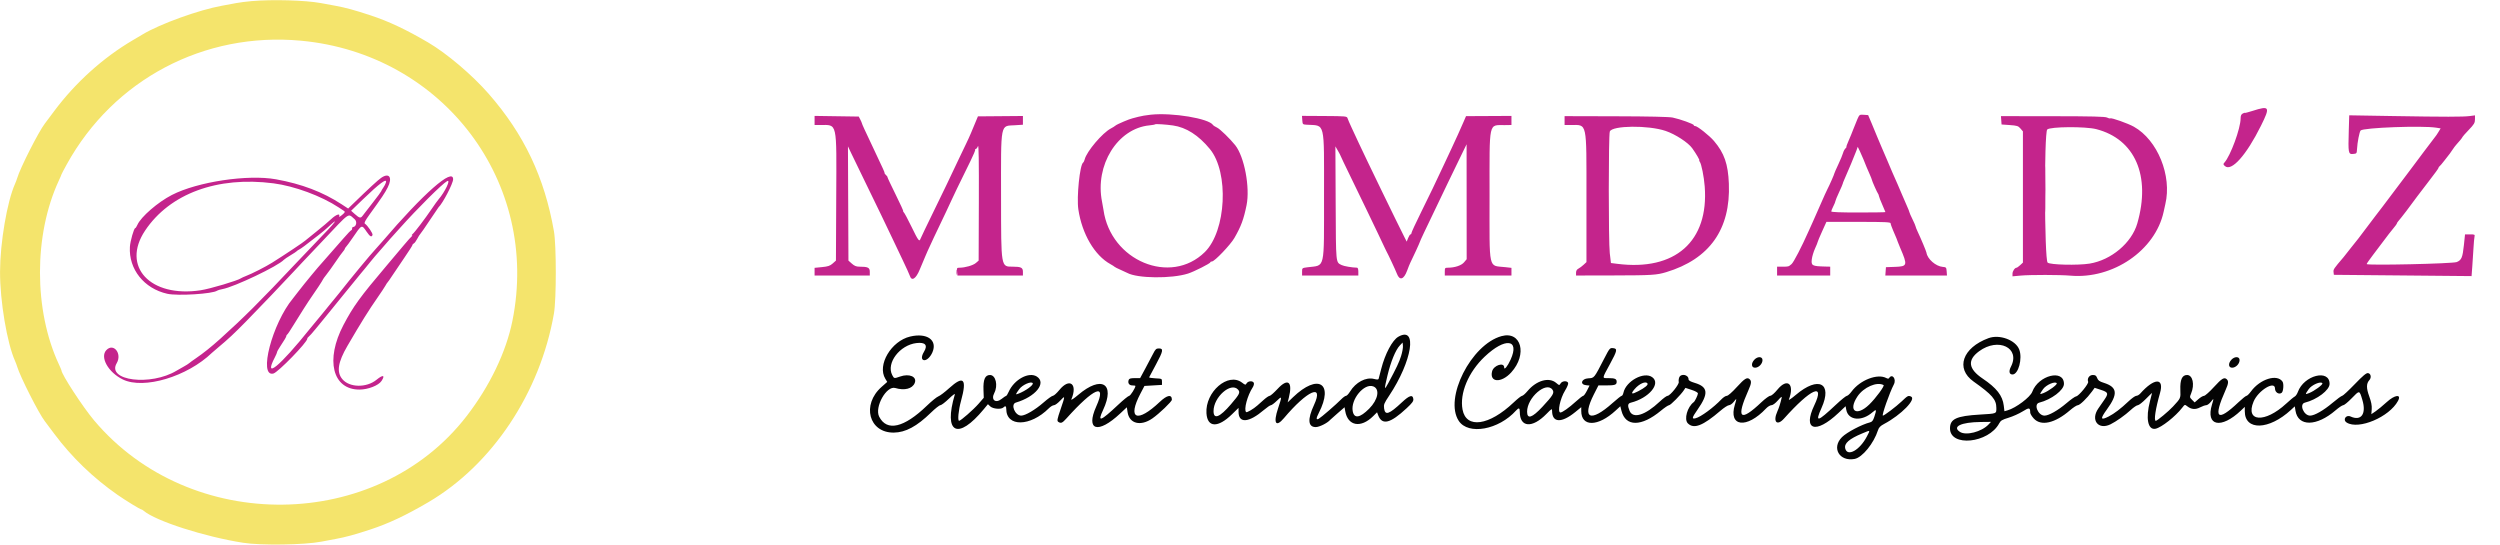 <svg id="svg" version="1.1" xmlns="http://www.w3.org/2000/svg" xmlns:xlink="http://www.w3.org/1999/xlink" width="400" height="87.278" viewBox="0, 0, 400,87.278"><g id="svgg"><path id="path0" d="M360.375 17.752 C 359.710 17.964,359.167 18.104,359.167 18.063 C 359.167 18.022,359.017 18.069,358.833 18.167 C 358.593 18.295,358.499 18.518,358.497 18.964 C 358.490 20.555,356.879 24.936,355.907 26.011 C 355.693 26.247,355.701 26.313,355.980 26.566 C 357.024 27.510,359.407 24.849,361.760 20.109 C 363.271 17.065,363.154 16.865,360.375 17.752 M184.133 18.350 C 183.427 18.423,182.527 18.574,182.133 18.686 C 181.739 18.798,181.318 18.908,181.197 18.932 C 180.745 19.018,178.741 19.870,178.500 20.078 C 178.362 20.196,178.025 20.409,177.750 20.550 C 176.401 21.243,173.863 24.235,173.551 25.500 C 173.495 25.729,173.382 25.961,173.300 26.015 C 172.772 26.362,172.243 31.541,172.535 33.500 C 173.122 37.431,175.136 40.869,177.667 42.262 C 177.987 42.439,178.287 42.630,178.333 42.687 C 178.379 42.744,178.792 42.953,179.250 43.151 C 179.708 43.349,180.206 43.579,180.355 43.662 C 181.970 44.552,187.441 44.614,190.083 43.771 C 191.059 43.460,193.666 42.141,193.666 41.958 C 193.667 41.890,193.780 41.833,193.919 41.833 C 194.329 41.833,196.872 39.168,197.498 38.083 C 198.568 36.229,198.989 35.094,199.449 32.833 C 200.027 29.988,199.097 25.069,197.635 23.233 C 196.818 22.208,195.209 20.645,194.740 20.423 C 194.433 20.277,194.139 20.090,194.087 20.006 C 193.441 18.961,187.604 17.989,184.133 18.350 M297.196 19.032 C 297.020 19.427,296.723 20.162,296.535 20.667 C 296.348 21.171,296.001 22.015,295.766 22.542 C 295.530 23.069,295.379 23.500,295.431 23.500 C 295.482 23.500,295.406 23.618,295.262 23.762 C 295.118 23.906,294.951 24.224,294.890 24.470 C 294.830 24.716,294.492 25.531,294.140 26.281 C 293.788 27.032,293.500 27.686,293.500 27.735 C 293.500 27.861,292.712 29.655,292.395 30.250 C 292.249 30.525,291.756 31.613,291.300 32.667 C 290.843 33.721,290.281 34.996,290.050 35.500 C 289.819 36.004,289.514 36.679,289.372 37.000 C 288.275 39.476,286.981 41.973,286.649 42.254 C 286.154 42.673,286.177 42.667,285.167 42.667 L 284.333 42.667 284.333 43.375 L 284.333 44.083 288.583 44.083 L 292.833 44.083 292.833 43.375 L 292.833 42.667 292.000 42.646 C 289.938 42.594,289.767 42.501,289.887 41.491 C 289.939 41.047,290.174 40.266,290.408 39.754 C 290.642 39.242,290.833 38.769,290.832 38.703 C 290.832 38.637,291.145 37.890,291.529 37.042 L 292.227 35.500 297.363 35.500 C 301.618 35.500,302.500 35.539,302.500 35.730 C 302.500 35.856,302.676 36.363,302.890 36.855 C 303.378 37.974,303.614 38.548,303.649 38.706 C 303.664 38.774,303.830 39.186,304.018 39.623 C 305.248 42.488,305.209 42.628,303.167 42.700 L 301.750 42.750 301.701 43.417 L 301.652 44.083 306.583 44.083 L 311.515 44.083 311.466 43.417 C 311.419 42.786,311.385 42.747,310.833 42.702 C 309.728 42.612,308.383 41.438,308.236 40.436 C 308.202 40.208,307.347 38.164,306.825 37.065 C 306.646 36.688,306.498 36.313,306.496 36.232 C 306.494 36.150,306.271 35.633,306.000 35.083 C 305.729 34.533,305.506 34.022,305.504 33.948 C 305.502 33.874,305.323 33.424,305.107 32.948 C 304.890 32.472,304.543 31.671,304.336 31.167 C 304.128 30.662,303.808 29.912,303.624 29.500 C 302.869 27.805,302.669 27.343,302.000 25.750 C 301.615 24.833,301.164 23.783,300.998 23.417 C 300.832 23.050,300.547 22.375,300.365 21.917 C 300.183 21.458,299.779 20.483,299.469 19.750 L 298.904 18.417 298.211 18.366 C 297.537 18.317,297.507 18.336,297.196 19.032 M130.333 19.273 L 130.333 20.000 131.208 20.001 C 134.016 20.004,133.853 19.275,133.797 31.515 L 133.750 41.694 133.232 42.157 C 132.811 42.533,132.494 42.641,131.524 42.736 L 130.333 42.854 130.333 43.468 L 130.333 44.083 134.750 44.083 L 139.167 44.083 139.167 43.479 C 139.167 42.812,138.865 42.667,137.482 42.667 C 137.007 42.667,136.696 42.540,136.294 42.180 L 135.750 41.694 135.711 32.555 L 135.673 23.417 136.228 24.583 C 136.534 25.225,137.479 27.175,138.328 28.917 C 140.299 32.957,141.954 36.387,142.752 38.083 C 143.097 38.817,143.846 40.392,144.417 41.583 C 144.987 42.775,145.507 43.919,145.572 44.125 C 145.862 45.053,146.553 44.618,147.160 43.125 C 147.468 42.369,147.871 41.412,148.055 41.000 C 148.239 40.587,148.401 40.212,148.415 40.167 C 148.465 40.007,150.011 36.726,151.362 33.917 C 151.846 32.908,152.248 32.046,152.255 32.000 C 152.266 31.918,153.550 29.269,155.257 25.803 C 155.740 24.824,156.092 23.981,156.040 23.928 C 155.987 23.876,156.026 23.833,156.125 23.833 C 156.224 23.833,156.382 23.627,156.476 23.375 C 156.594 23.055,156.637 25.760,156.615 32.306 L 156.583 41.696 156.134 42.082 C 155.690 42.464,154.410 42.833,153.529 42.833 C 153.104 42.833,153.078 42.874,153.134 43.458 L 153.194 44.083 158.430 44.083 L 163.667 44.083 163.667 43.479 C 163.667 42.821,163.361 42.667,162.054 42.667 C 160.138 42.667,160.178 42.903,160.169 31.674 C 160.159 19.373,160.001 20.191,162.427 20.036 L 163.667 19.956 163.667 19.257 L 163.667 18.558 160.067 18.589 L 156.468 18.619 156.059 19.601 C 155.834 20.141,155.509 20.921,155.337 21.333 C 155.166 21.746,154.805 22.533,154.536 23.083 C 154.268 23.633,153.783 24.646,153.458 25.333 C 151.739 28.979,151.126 30.255,149.336 33.917 C 148.260 36.117,147.334 38.048,147.279 38.208 C 147.094 38.740,146.925 38.515,145.845 36.290 C 145.256 35.076,144.694 34.028,144.595 33.961 C 144.497 33.894,144.468 33.837,144.532 33.836 C 144.595 33.834,144.051 32.633,143.323 31.167 C 142.595 29.700,142.000 28.435,142.000 28.354 C 142.000 28.273,141.890 28.116,141.755 28.004 C 141.621 27.893,141.522 27.752,141.535 27.692 C 141.559 27.586,141.360 27.147,139.791 23.833 C 138.285 20.653,137.945 19.913,137.908 19.733 C 137.887 19.632,137.764 19.347,137.634 19.100 L 137.399 18.650 133.866 18.598 L 130.333 18.545 130.333 19.273 M208.366 19.228 C 208.416 19.904,208.429 19.917,209.083 19.956 C 212.073 20.134,211.847 19.205,211.843 31.274 C 211.839 43.413,212.072 42.394,209.208 42.763 C 208.335 42.876,208.333 42.877,208.333 43.480 L 208.333 44.083 212.833 44.083 L 217.333 44.083 217.333 43.458 C 217.333 43.072,217.254 42.832,217.125 42.829 C 216.324 42.814,215.013 42.590,214.655 42.407 C 213.713 41.927,213.754 42.354,213.706 32.516 L 213.663 23.417 214.081 24.142 C 214.312 24.541,214.500 24.902,214.500 24.943 C 214.500 24.985,215.222 26.496,216.104 28.301 C 216.986 30.106,218.120 32.446,218.622 33.500 C 219.125 34.554,219.937 36.245,220.426 37.258 C 220.916 38.271,221.395 39.283,221.491 39.508 C 221.587 39.733,221.730 40.029,221.809 40.167 C 222.081 40.642,223.301 43.252,223.505 43.794 C 223.938 44.946,224.612 44.741,225.142 43.295 C 225.335 42.770,225.562 42.208,225.646 42.045 C 225.960 41.441,227.167 38.812,227.167 38.731 C 227.167 38.685,227.477 37.995,227.855 37.198 C 229.757 33.200,230.323 32.017,231.662 29.250 C 232.461 27.600,233.461 25.537,233.884 24.667 L 234.655 23.083 234.661 32.279 L 234.667 41.474 234.246 41.974 C 233.820 42.481,232.759 42.833,231.658 42.833 C 231.201 42.833,231.167 42.877,231.167 43.458 L 231.167 44.083 236.500 44.083 L 241.833 44.083 241.833 43.470 L 241.833 42.857 240.875 42.748 C 238.071 42.426,238.328 43.582,238.328 31.280 C 238.328 19.134,238.126 20.059,240.792 20.017 L 241.833 20.000 241.833 19.273 L 241.833 18.546 238.199 18.565 L 234.565 18.583 234.169 19.500 C 233.645 20.716,232.927 22.301,232.207 23.833 C 231.884 24.521,231.327 25.711,230.969 26.478 C 229.577 29.461,228.902 30.863,227.396 33.909 C 226.536 35.647,225.833 37.165,225.833 37.284 C 225.833 37.403,225.766 37.500,225.684 37.500 C 225.603 37.500,225.432 37.761,225.304 38.080 L 225.073 38.660 224.713 37.955 C 223.689 35.950,218.513 25.282,217.416 22.917 C 217.076 22.183,216.553 21.058,216.254 20.417 C 215.954 19.775,215.663 19.100,215.606 18.917 C 215.507 18.598,215.348 18.582,211.910 18.562 L 208.316 18.540 208.366 19.228 M250.333 19.292 L 250.333 20.000 251.339 20.000 C 253.983 20.000,253.833 19.309,253.833 31.541 L 253.833 41.938 253.375 42.365 C 253.123 42.600,252.748 42.879,252.542 42.985 C 252.292 43.114,252.167 43.330,252.167 43.631 L 252.167 44.083 258.208 44.070 C 264.296 44.056,265.063 44.008,266.583 43.549 C 273.529 41.453,276.909 36.682,276.618 29.383 C 276.494 26.243,275.885 24.494,274.242 22.561 C 273.513 21.703,271.578 20.167,271.225 20.167 C 271.101 20.167,271.000 20.101,271.000 20.022 C 271.000 19.842,268.822 19.058,267.632 18.810 C 267.067 18.692,263.804 18.618,258.542 18.605 L 250.333 18.583 250.333 19.292 M320.201 19.250 L 320.250 19.917 321.564 20.010 C 322.733 20.093,322.923 20.154,323.273 20.561 L 323.667 21.019 323.667 31.517 L 323.667 42.016 323.226 42.425 C 322.983 42.649,322.726 42.833,322.654 42.833 C 322.375 42.833,322.000 43.378,322.000 43.785 L 322.000 44.213 323.292 44.095 C 324.846 43.954,329.624 43.959,331.259 44.103 C 338.059 44.703,344.844 40.061,346.180 33.895 C 346.297 33.357,346.419 32.804,346.452 32.667 C 347.539 28.125,345.216 22.405,341.417 20.273 C 340.479 19.746,337.838 18.811,337.638 18.935 C 337.566 18.979,337.337 18.922,337.128 18.809 C 336.842 18.653,334.724 18.600,328.451 18.593 L 320.152 18.583 320.201 19.250 M375.805 20.850 C 375.695 24.498,375.731 24.696,376.477 24.634 C 377.070 24.584,377.084 24.567,377.124 23.833 C 377.183 22.767,377.502 21.119,377.696 20.883 C 378.073 20.425,387.544 20.070,389.796 20.430 L 390.501 20.543 390.134 21.146 C 389.933 21.478,389.724 21.787,389.670 21.833 C 389.616 21.879,388.791 22.967,387.837 24.250 C 386.883 25.533,386.041 26.658,385.967 26.750 C 385.892 26.842,385.498 27.367,385.090 27.917 C 384.682 28.467,384.201 29.104,384.021 29.333 C 383.618 29.846,382.281 31.621,381.165 33.125 C 380.706 33.744,380.230 34.362,380.108 34.500 C 379.987 34.637,379.334 35.500,378.658 36.417 C 377.981 37.333,377.386 38.121,377.336 38.167 C 377.285 38.212,376.776 38.850,376.206 39.583 C 375.636 40.317,375.075 41.027,374.960 41.161 C 373.396 42.987,373.320 43.099,373.367 43.526 L 373.417 43.971 384.433 44.074 L 395.450 44.177 395.572 42.547 C 395.639 41.650,395.725 40.317,395.765 39.583 C 395.804 38.850,395.874 38.081,395.921 37.875 C 396.000 37.526,395.950 37.500,395.205 37.500 L 394.404 37.500 394.223 39.221 C 394.014 41.213,393.847 41.608,393.081 41.928 C 392.451 42.192,378.667 42.499,378.667 42.250 C 378.667 42.176,379.131 41.508,379.699 40.766 C 380.911 39.181,381.723 38.107,382.223 37.426 C 382.421 37.156,382.790 36.696,383.042 36.404 C 383.294 36.112,383.500 35.821,383.500 35.758 C 383.500 35.695,383.594 35.538,383.708 35.411 C 384.151 34.916,385.758 32.815,386.750 31.432 C 387.025 31.048,387.906 29.895,388.708 28.868 C 389.510 27.842,390.167 26.933,390.167 26.848 C 390.167 26.764,390.223 26.669,390.293 26.639 C 390.362 26.608,390.736 26.171,391.124 25.667 C 391.513 25.162,391.893 24.673,391.970 24.579 C 392.047 24.485,392.254 24.186,392.430 23.915 C 392.606 23.644,392.863 23.303,393.000 23.156 C 393.469 22.658,394.000 21.998,394.000 21.913 C 394.000 21.867,394.448 21.362,394.996 20.790 C 395.860 19.888,395.993 19.664,395.996 19.104 L 396.000 18.457 395.177 18.566 C 394.099 18.709,391.250 18.710,382.813 18.567 L 375.877 18.450 375.805 20.850 M187.667 20.072 C 189.791 20.375,191.761 21.631,193.583 23.845 C 196.664 27.589,196.203 36.948,192.773 40.329 C 187.299 45.723,177.696 41.728,176.558 33.583 C 176.520 33.308,176.416 32.723,176.327 32.283 C 175.152 26.435,178.809 20.542,183.913 20.058 C 184.370 20.015,184.782 19.938,184.830 19.888 C 184.907 19.806,186.552 19.913,187.667 20.072 M266.500 20.948 C 268.063 21.480,270.093 22.799,270.750 23.710 C 271.382 24.586,272.010 25.667,271.887 25.667 C 271.835 25.667,271.868 25.760,271.960 25.875 C 272.220 26.198,272.636 28.267,272.755 29.833 C 273.426 38.624,268.023 43.399,258.750 42.211 L 257.750 42.083 257.564 40.500 C 257.350 38.674,257.354 21.636,257.568 21.047 C 257.924 20.071,263.734 20.006,266.500 20.948 M335.391 20.660 C 341.602 22.248,344.165 28.132,341.966 35.750 C 341.068 38.862,337.804 41.610,334.333 42.177 C 332.469 42.481,327.986 42.375,327.620 42.017 C 327.101 41.510,327.042 21.236,327.557 20.720 C 328.020 20.258,333.649 20.215,335.391 20.660 M298.155 25.500 C 298.509 26.405,298.764 27.015,299.147 27.873 C 299.341 28.308,299.500 28.711,299.500 28.769 C 299.500 28.915,300.382 30.897,300.493 31.000 C 300.543 31.046,300.606 31.215,300.633 31.377 C 300.660 31.538,300.904 32.164,301.174 32.767 C 301.445 33.371,301.667 33.895,301.667 33.932 C 301.667 33.969,299.717 34.000,297.333 34.000 C 294.445 34.000,293.000 33.942,293.000 33.827 C 293.000 33.731,293.150 33.359,293.333 33.000 C 293.517 32.641,293.667 32.270,293.667 32.177 C 293.667 32.084,293.929 31.447,294.250 30.761 C 294.571 30.076,294.833 29.467,294.833 29.408 C 294.833 29.349,294.940 29.064,295.070 28.775 C 295.607 27.581,296.809 24.706,297.016 24.118 L 297.239 23.485 297.583 24.201 C 297.772 24.595,298.030 25.179,298.155 25.500 M60.995 28.450 C 60.468 28.813,59.028 30.141,56.451 32.642 L 55.704 33.367 54.643 32.674 C 51.640 30.714,48.268 29.431,44.167 28.690 C 39.651 27.874,31.612 29.082,27.500 31.195 C 25.258 32.346,22.553 34.690,21.985 35.973 C 21.857 36.263,21.701 36.500,21.640 36.500 C 21.430 36.500,20.838 38.578,20.784 39.500 C 20.575 43.069,23.048 46.170,26.767 47.004 C 28.424 47.375,34.058 47.021,34.750 46.502 C 34.842 46.433,35.217 46.323,35.583 46.257 C 37.484 45.915,44.504 42.568,45.417 41.568 C 45.508 41.467,45.996 41.139,46.500 40.837 C 47.004 40.536,47.454 40.238,47.500 40.174 C 47.546 40.111,47.696 40.007,47.833 39.943 C 47.971 39.880,48.354 39.623,48.686 39.372 C 50.655 37.883,51.820 36.958,52.344 36.470 C 54.593 34.374,53.626 35.642,50.747 38.565 C 50.195 39.125,48.657 40.737,47.330 42.148 C 41.711 48.119,38.916 50.907,35.250 54.200 C 33.796 55.506,32.527 56.521,31.334 57.333 C 30.862 57.654,30.383 58.002,30.270 58.106 C 30.156 58.210,29.767 58.455,29.406 58.652 C 29.045 58.848,28.525 59.144,28.250 59.310 C 24.116 61.804,17.017 60.916,18.671 58.113 C 19.578 56.576,18.156 54.797,17.006 56.031 C 15.958 57.157,17.332 59.589,19.653 60.717 C 23.008 62.348,29.951 60.270,33.917 56.448 C 34.030 56.339,34.482 55.950,34.923 55.583 C 36.522 54.252,37.454 53.380,39.417 51.381 C 41.489 49.270,45.518 45.054,46.890 43.561 C 47.323 43.090,47.993 42.373,48.380 41.967 C 48.767 41.562,50.133 40.119,51.417 38.761 C 56.181 33.720,55.603 34.122,56.730 35.063 C 57.195 35.451,57.011 36.305,56.458 36.328 C 56.390 36.331,56.333 36.446,56.333 36.583 C 56.333 36.721,56.277 36.833,56.208 36.833 C 56.139 36.833,55.558 37.440,54.916 38.182 C 54.275 38.924,53.563 39.736,53.333 39.987 C 53.104 40.238,52.504 40.921,52.000 41.506 C 51.496 42.091,50.971 42.688,50.833 42.833 C 50.696 42.979,50.223 43.544,49.783 44.090 C 49.343 44.637,48.855 45.233,48.700 45.417 C 48.545 45.600,48.101 46.163,47.713 46.667 C 47.326 47.171,46.947 47.658,46.871 47.750 C 43.551 51.743,41.301 60.380,43.740 59.767 C 44.486 59.580,49.167 54.771,49.167 54.192 C 49.167 54.095,49.262 53.957,49.378 53.883 C 49.495 53.810,49.985 53.262,50.468 52.667 C 50.950 52.071,51.511 51.387,51.714 51.148 C 51.917 50.908,52.284 50.458,52.529 50.148 C 52.775 49.837,53.925 48.421,55.086 47.000 C 56.247 45.579,57.433 44.125,57.723 43.769 C 58.013 43.413,58.325 43.038,58.417 42.935 C 58.508 42.833,58.881 42.375,59.244 41.916 C 59.608 41.458,59.949 41.046,60.001 41.000 C 60.054 40.954,60.551 40.385,61.106 39.735 C 61.660 39.085,62.257 38.399,62.432 38.212 C 62.607 38.024,63.275 37.283,63.917 36.565 C 66.762 33.379,70.769 29.391,71.540 28.979 C 72.181 28.636,71.205 30.705,70.155 31.917 C 69.996 32.100,69.511 32.775,69.077 33.417 C 68.015 34.986,66.331 37.203,66.010 37.453 C 65.867 37.565,65.825 37.660,65.917 37.664 C 66.013 37.668,66.006 37.723,65.899 37.794 C 65.797 37.862,65.211 38.517,64.597 39.250 C 63.222 40.890,63.167 40.956,61.858 42.500 C 57.621 47.501,56.527 49.007,54.953 52.000 C 52.023 57.573,53.196 62.333,57.498 62.333 C 58.886 62.333,60.570 61.677,61.046 60.950 C 61.666 60.004,61.284 59.912,60.252 60.757 C 58.645 62.074,55.923 62.030,54.777 60.668 C 53.821 59.533,54.063 57.959,55.595 55.333 C 57.811 51.534,58.999 49.628,60.417 47.598 C 60.967 46.810,61.529 45.959,61.667 45.708 C 61.804 45.456,61.963 45.212,62.020 45.167 C 62.076 45.121,62.391 44.671,62.719 44.167 C 63.047 43.663,63.919 42.371,64.658 41.296 C 65.396 40.221,66.000 39.273,66.000 39.189 C 66.000 39.105,66.094 38.998,66.208 38.953 C 66.323 38.907,66.567 38.580,66.750 38.227 C 66.933 37.873,67.162 37.508,67.258 37.417 C 67.355 37.325,68.029 36.350,68.756 35.250 C 69.482 34.150,70.118 33.212,70.167 33.167 C 70.834 32.550,72.500 29.348,72.500 28.684 C 72.500 26.769,67.749 30.948,61.151 38.667 C 60.798 39.079,60.332 39.604,60.115 39.833 C 59.316 40.676,56.223 44.416,54.250 46.923 C 53.975 47.273,53.675 47.640,53.583 47.738 C 53.492 47.837,53.056 48.367,52.616 48.917 C 52.176 49.467,51.689 50.067,51.533 50.250 C 50.690 51.246,50.191 51.848,49.667 52.504 C 44.757 58.644,42.061 60.849,43.992 57.144 C 44.180 56.784,44.333 56.419,44.333 56.333 C 44.333 56.247,44.548 55.855,44.811 55.463 C 45.509 54.420,45.841 53.851,45.822 53.729 C 45.812 53.669,45.874 53.575,45.958 53.519 C 46.042 53.463,46.467 52.826,46.903 52.104 C 47.746 50.708,49.497 47.971,49.902 47.417 C 50.412 46.719,51.667 44.804,51.667 44.723 C 51.667 44.677,51.917 44.327,52.223 43.945 C 52.529 43.563,53.185 42.650,53.681 41.917 C 54.177 41.183,54.715 40.438,54.875 40.260 C 55.035 40.083,55.167 39.882,55.167 39.814 C 55.167 39.746,55.265 39.591,55.385 39.470 C 55.505 39.349,55.945 38.749,56.364 38.137 C 57.921 35.857,57.846 35.891,58.673 37.092 C 59.206 37.867,59.448 37.997,59.603 37.592 C 59.692 37.361,58.810 36.062,58.376 35.784 C 58.227 35.688,58.435 35.284,59.126 34.328 C 61.112 31.582,61.576 30.891,62.029 30.000 C 62.843 28.402,62.284 27.564,60.995 28.450 M61.747 29.208 C 61.687 29.415,61.495 29.787,61.319 30.035 C 61.144 30.283,61.000 30.533,61.000 30.591 C 61.000 30.648,60.381 31.484,59.625 32.448 C 58.869 33.412,58.147 34.343,58.021 34.517 C 57.710 34.948,57.519 34.910,56.797 34.271 L 56.177 33.723 58.024 31.938 C 60.741 29.312,61.980 28.404,61.747 29.208 M43.750 29.332 C 47.121 29.768,51.401 31.349,54.196 33.191 C 54.524 33.407,54.905 33.658,55.044 33.750 C 55.254 33.889,55.203 33.994,54.729 34.393 C 54.386 34.682,54.204 34.764,54.266 34.601 C 54.466 34.079,53.760 34.328,53.000 35.047 C 52.587 35.437,51.500 36.355,50.583 37.086 C 49.667 37.818,48.879 38.454,48.833 38.500 C 48.594 38.739,45.644 40.707,43.549 42.024 C 42.511 42.676,40.284 43.810,39.333 44.169 C 39.012 44.290,38.675 44.444,38.583 44.511 C 38.060 44.892,33.612 46.217,32.083 46.446 C 24.032 47.653,19.374 42.639,23.213 36.896 C 27.171 30.974,34.781 28.171,43.750 29.332 " stroke="none" fill="#c4248c" fill-rule="evenodd"></path><path id="path1" d="M40.250 0.178 C 39.425 0.250,38.337 0.389,37.833 0.487 C 37.329 0.586,36.279 0.780,35.500 0.920 C 31.851 1.573,25.573 3.841,22.833 5.497 C 22.696 5.580,21.983 6.002,21.250 6.433 C 16.484 9.238,12.085 13.202,8.689 17.750 C 7.936 18.758,7.260 19.661,7.186 19.757 C 6.182 21.054,3.208 26.917,2.750 28.500 C 2.684 28.729,2.529 29.142,2.405 29.417 C 1.140 32.233,0.018 38.817,0.006 43.500 C -0.006 48.156,1.132 54.916,2.405 57.750 C 2.529 58.025,2.684 58.438,2.750 58.667 C 3.196 60.209,6.228 66.193,7.173 67.396 C 7.254 67.499,7.936 68.408,8.689 69.417 C 11.486 73.162,14.913 76.467,18.816 79.183 C 20.112 80.085,22.424 81.500,22.600 81.500 C 22.668 81.500,22.842 81.601,22.987 81.725 C 24.905 83.363,32.703 85.870,38.917 86.846 C 41.756 87.292,48.702 87.191,51.417 86.664 C 51.875 86.575,52.887 86.385,53.667 86.242 C 55.304 85.940,56.681 85.566,59.250 84.723 C 62.167 83.765,64.925 82.468,68.515 80.365 C 78.750 74.368,86.417 62.857,88.630 50.167 C 89.026 47.895,89.026 39.271,88.630 37.000 C 87.127 28.382,83.853 21.487,78.182 15.000 C 75.556 11.996,71.481 8.540,68.515 6.802 C 64.925 4.699,62.167 3.401,59.250 2.444 C 56.688 1.603,55.307 1.227,53.667 0.923 C 52.887 0.779,51.837 0.585,51.333 0.493 C 48.844 0.035,43.590 -0.114,40.250 0.178 M48.167 6.513 C 70.929 8.633,86.456 29.210,81.987 51.333 C 80.977 56.332,78.362 61.775,74.667 66.568 C 60.314 85.185,30.426 85.527,15.044 67.250 C 13.244 65.111,9.833 59.878,9.833 59.254 C 9.833 59.211,9.649 58.780,9.423 58.296 C 5.387 49.643,5.387 37.540,9.424 28.870 C 9.649 28.387,9.833 27.956,9.833 27.913 C 9.833 27.869,10.217 27.140,10.685 26.292 C 18.182 12.717,32.673 5.070,48.167 6.513 " stroke="none" fill="#f4e46c" fill-rule="evenodd"></path><path id="path2" d="M145.628 53.847 C 142.588 54.564,140.317 58.414,141.647 60.595 L 141.959 61.107 141.058 61.901 C 137.823 64.754,139.017 69.253,143.000 69.216 C 144.881 69.198,146.695 68.224,148.964 66.012 C 149.629 65.364,150.303 64.833,150.462 64.832 C 150.620 64.831,151.228 64.369,151.811 63.805 C 152.407 63.229,152.831 62.919,152.778 63.098 C 150.915 69.350,153.230 70.530,157.415 65.461 L 158.067 64.671 158.449 65.030 C 158.877 65.432,160.197 65.536,160.539 65.194 C 160.845 64.888,161.000 64.965,161.000 65.422 C 161.000 68.346,164.852 68.289,167.820 65.321 C 168.088 65.053,168.454 64.833,168.633 64.833 C 168.811 64.833,169.268 64.496,169.649 64.084 C 170.441 63.224,170.444 63.297,169.717 65.417 C 169.129 67.130,169.091 67.349,169.352 67.515 C 169.761 67.774,169.974 67.681,170.618 66.963 C 175.055 62.018,177.137 61.174,175.405 65.021 C 173.661 68.897,175.664 69.496,179.226 66.164 L 180.295 65.164 180.412 65.943 C 180.689 67.791,182.492 68.252,184.370 66.955 C 185.477 66.190,187.500 64.251,187.500 63.956 C 187.500 63.056,186.742 63.190,185.574 64.295 C 181.925 67.749,180.322 67.062,182.473 62.966 L 183.111 61.750 184.514 61.667 L 185.917 61.583 185.917 61.083 C 185.917 60.586,185.911 60.583,184.864 60.533 C 184.285 60.506,183.835 60.430,183.864 60.364 C 183.893 60.299,184.391 59.365,184.970 58.288 C 186.120 56.152,186.191 55.750,185.420 55.750 C 184.998 55.750,184.869 55.867,184.506 56.583 C 184.273 57.042,183.709 58.110,183.252 58.958 L 182.421 60.500 181.562 60.500 C 180.919 60.500,180.676 60.569,180.597 60.773 C 180.404 61.278,180.656 61.667,181.178 61.667 C 181.447 61.667,181.667 61.705,181.667 61.752 C 181.667 62.065,180.870 63.326,180.667 63.335 C 180.529 63.341,179.742 63.980,178.917 64.755 C 176.045 67.452,175.545 67.625,176.496 65.593 C 178.478 61.354,176.248 60.004,172.511 63.181 C 171.829 63.761,171.334 64.088,171.411 63.909 C 172.474 61.435,171.140 60.378,169.500 62.395 C 169.087 62.902,168.623 63.321,168.467 63.325 C 168.312 63.330,167.631 63.818,166.955 64.410 C 165.628 65.572,164.046 66.500,163.392 66.500 C 162.391 66.500,161.648 64.676,162.542 64.411 C 165.691 63.479,167.470 61.283,165.907 60.259 C 164.636 59.426,162.266 60.709,161.380 62.708 C 161.227 63.052,161.052 63.333,160.991 63.333 C 160.929 63.333,160.599 63.556,160.256 63.828 C 159.292 64.595,158.517 63.978,159.082 62.894 C 159.715 61.680,159.321 60.000,158.402 60.000 C 157.604 60.000,157.294 60.720,157.358 62.426 L 157.403 63.647 156.561 64.615 C 155.755 65.542,153.720 67.323,153.458 67.330 C 153.190 67.337,153.354 65.628,153.764 64.143 C 154.746 60.586,154.189 60.000,151.845 62.127 C 151.164 62.745,150.398 63.325,150.143 63.417 C 149.888 63.508,149.058 64.183,148.297 64.917 C 144.630 68.455,141.899 69.083,140.669 66.671 C 139.889 65.142,141.844 61.660,143.245 62.082 C 144.716 62.525,145.973 62.204,146.352 61.289 C 146.770 60.279,145.504 59.719,144.000 60.250 C 143.063 60.581,143.049 60.578,142.754 60.008 C 141.767 58.099,143.958 55.206,146.630 54.890 C 148.058 54.721,148.487 55.222,147.833 56.296 C 147.437 56.945,147.404 57.474,147.751 57.607 C 148.168 57.767,148.834 57.193,149.186 56.371 C 150.026 54.413,148.329 53.210,145.628 53.847 M223.729 53.881 C 222.776 54.425,221.615 56.605,221.001 59.000 C 220.801 59.779,220.612 60.504,220.580 60.610 C 220.537 60.753,220.343 60.758,219.833 60.629 C 218.541 60.301,216.917 61.160,216.002 62.656 C 215.774 63.028,215.487 63.333,215.365 63.333 C 215.242 63.333,214.903 63.575,214.612 63.871 C 213.791 64.706,211.377 66.798,211.002 66.999 C 210.557 67.237,210.558 66.949,211.005 66.077 C 213.461 61.291,210.887 59.714,206.887 63.553 L 206.025 64.381 206.210 63.649 C 206.865 61.064,206.077 60.431,204.423 62.212 C 203.849 62.829,203.276 63.333,203.149 63.333 C 203.021 63.334,202.617 63.600,202.250 63.927 C 201.883 64.253,201.396 64.686,201.167 64.889 C 200.543 65.441,199.497 66.052,199.378 65.934 C 198.981 65.537,199.583 63.279,200.433 61.979 C 200.590 61.739,200.672 61.420,200.614 61.271 C 200.471 60.897,199.714 60.928,199.471 61.318 C 199.278 61.626,199.254 61.623,198.720 61.216 C 196.499 59.522,192.815 62.701,193.033 66.122 C 193.179 68.427,194.864 68.492,197.125 66.279 L 198.167 65.260 198.167 65.888 C 198.167 67.787,199.813 67.658,202.259 65.569 C 202.732 65.164,203.221 64.833,203.345 64.833 C 203.469 64.833,203.892 64.518,204.285 64.132 C 205.137 63.296,205.149 63.369,204.490 65.336 C 203.693 67.715,204.130 68.445,205.428 66.905 C 209.186 62.447,211.878 61.270,210.239 64.803 C 209.177 67.092,209.275 68.333,210.518 68.333 C 211.102 68.333,212.391 67.689,212.833 67.175 C 212.879 67.122,213.414 66.647,214.022 66.119 L 215.128 65.160 215.238 65.788 C 215.652 68.172,217.735 68.543,219.706 66.585 L 220.329 65.966 220.504 66.428 C 221.133 68.083,222.433 67.765,225.067 65.312 C 225.961 64.479,226.173 64.187,226.133 63.844 C 226.046 63.095,225.512 63.244,224.333 64.348 C 222.252 66.296,221.613 66.518,221.456 65.346 C 221.373 64.729,221.450 64.536,222.255 63.325 C 225.965 57.751,226.847 52.100,223.729 53.881 M240.250 53.778 C 235.376 55.110,231.021 63.743,233.404 67.345 C 234.934 69.656,239.794 68.777,242.567 65.687 C 243.012 65.192,243.167 65.245,243.167 65.892 C 243.167 68.405,245.152 68.563,247.429 66.230 C 248.266 65.373,248.333 65.335,248.333 65.727 C 248.333 67.653,249.827 67.735,252.042 65.930 L 253.000 65.148 253.000 65.757 C 253.000 68.328,255.677 68.297,258.500 65.692 L 259.250 65.000 259.436 65.731 C 260.092 68.304,262.632 68.295,265.749 65.708 C 266.328 65.227,266.914 64.833,267.050 64.833 C 267.292 64.833,268.947 63.157,269.425 62.427 L 269.667 62.058 270.667 62.385 C 271.261 62.580,271.667 62.809,271.667 62.948 C 271.667 63.201,271.193 64.196,271.007 64.333 C 269.971 65.099,269.413 67.095,270.056 67.737 C 271.013 68.695,272.463 68.133,275.276 65.715 C 275.840 65.230,276.453 64.833,276.639 64.833 C 276.824 64.833,277.168 64.590,277.403 64.292 C 277.902 63.658,277.906 63.666,277.582 64.735 C 276.503 68.291,279.460 68.657,282.573 65.353 C 282.842 65.067,283.225 64.833,283.424 64.833 C 283.644 64.833,284.051 64.533,284.465 64.063 C 285.008 63.449,285.128 63.373,285.057 63.688 C 284.876 64.495,284.631 65.266,284.376 65.830 C 283.627 67.492,284.316 68.229,285.443 66.971 C 289.754 62.157,292.057 61.143,290.295 64.833 C 288.382 68.842,290.498 69.521,294.153 66.073 L 295.295 64.995 295.403 65.569 C 295.723 67.276,297.875 67.477,299.601 65.962 C 300.237 65.404,300.281 65.505,299.902 66.663 C 299.695 67.297,299.542 67.495,299.194 67.582 C 297.888 67.907,295.486 69.172,294.721 69.937 C 293.006 71.652,294.299 73.888,296.739 73.430 C 297.968 73.199,299.807 70.939,300.479 68.833 C 300.620 68.390,300.855 68.150,301.453 67.833 C 304.193 66.384,306.704 63.806,305.736 63.434 C 305.300 63.267,305.241 63.299,304.227 64.258 C 303.378 65.062,301.476 66.500,301.264 66.500 C 301.037 66.500,302.325 62.833,303.018 61.503 C 303.465 60.644,302.743 59.702,302.250 60.500 C 302.181 60.611,302.032 60.606,301.809 60.487 C 300.391 59.728,297.600 60.812,296.250 62.646 C 295.975 63.020,295.637 63.329,295.500 63.334 C 295.362 63.339,294.575 63.977,293.750 64.752 C 290.758 67.561,290.371 67.650,291.440 65.281 C 293.243 61.288,290.962 60.111,287.348 63.169 C 286.669 63.744,286.160 64.090,286.219 63.938 C 287.175 61.445,285.993 60.391,284.403 62.321 C 283.909 62.921,283.449 63.319,283.246 63.325 C 283.060 63.329,282.422 63.793,281.829 64.355 C 278.385 67.618,277.719 66.974,279.774 62.370 C 280.214 61.383,280.259 60.993,279.967 60.700 C 279.562 60.296,279.164 60.531,277.902 61.917 C 277.118 62.778,276.484 63.333,276.284 63.333 C 276.104 63.333,275.722 63.579,275.436 63.880 C 274.159 65.222,272.128 66.713,271.292 66.922 C 270.646 67.083,270.702 66.836,271.604 65.545 C 273.410 62.962,273.303 61.903,271.170 61.265 C 270.457 61.051,270.167 60.882,270.167 60.682 C 270.167 59.937,268.937 59.704,268.673 60.399 C 268.590 60.618,268.557 60.937,268.601 61.107 C 268.697 61.485,267.214 63.328,266.811 63.331 C 266.661 63.332,266.098 63.747,265.561 64.253 C 263.225 66.451,261.282 67.050,260.735 65.739 C 260.383 64.898,260.435 64.553,260.930 64.428 C 263.834 63.699,265.786 61.368,264.349 60.345 C 263.034 59.408,260.161 60.963,259.750 62.833 C 259.690 63.108,259.562 63.333,259.467 63.333 C 259.372 63.333,258.722 63.846,258.022 64.472 C 254.464 67.657,253.038 67.008,255.017 63.106 L 255.748 61.667 256.944 61.667 C 258.398 61.667,258.667 61.576,258.667 61.083 C 258.667 60.620,258.389 60.500,257.320 60.500 C 256.307 60.500,256.290 60.645,257.590 58.252 C 258.779 56.063,258.833 55.775,258.072 55.700 C 257.582 55.652,257.530 55.715,256.677 57.367 C 255.022 60.573,255.101 60.476,254.114 60.533 C 253.013 60.597,252.737 61.534,253.789 61.635 L 254.328 61.687 253.911 62.510 C 253.682 62.963,253.414 63.333,253.315 63.333 C 253.216 63.333,252.674 63.754,252.110 64.269 C 251.055 65.230,249.970 66.000,249.670 66.000 C 249.150 66.000,249.615 63.776,250.403 62.500 C 250.754 61.932,250.959 61.421,250.900 61.265 C 250.751 60.879,249.957 60.930,249.700 61.342 C 249.487 61.683,249.484 61.683,248.980 61.259 C 247.832 60.293,245.822 60.869,244.398 62.573 C 244.049 62.991,243.659 63.333,243.532 63.333 C 243.405 63.333,242.802 63.807,242.192 64.386 C 238.256 68.123,234.596 68.640,234.008 65.542 C 233.515 62.940,234.942 59.527,237.555 57.057 C 240.835 53.959,243.199 54.237,241.695 57.545 C 241.204 58.625,240.667 59.276,240.667 58.791 C 240.667 57.896,238.979 58.443,238.735 59.417 C 238.284 61.216,240.218 61.324,241.794 59.588 C 244.417 56.700,243.410 52.915,240.250 53.778 M318.167 54.103 C 313.987 55.640,312.838 58.966,315.768 61.043 C 318.758 63.162,319.415 63.925,319.416 65.278 C 319.417 66.210,319.520 66.169,316.792 66.331 C 313.014 66.555,312.000 67.024,312.000 68.547 C 312.000 71.558,318.169 70.925,319.870 67.739 C 320.112 67.285,320.344 67.146,321.370 66.838 C 322.037 66.638,323.046 66.186,323.612 65.834 C 324.683 65.168,324.833 65.191,324.833 66.016 C 324.833 66.193,325.090 66.618,325.404 66.961 C 326.565 68.227,328.786 67.723,331.195 65.648 C 331.715 65.200,332.280 64.833,332.451 64.833 C 332.773 64.833,333.941 63.703,334.708 62.650 L 335.145 62.050 336.156 62.382 C 337.341 62.771,337.397 62.951,336.658 64.017 C 336.378 64.420,335.959 65.026,335.727 65.363 C 334.454 67.212,335.722 68.849,337.683 67.889 C 338.580 67.449,340.010 66.436,340.913 65.601 C 341.369 65.179,341.880 64.833,342.047 64.833 C 342.215 64.833,342.798 64.379,343.343 63.824 C 343.887 63.269,344.332 62.838,344.330 62.866 C 344.329 62.894,344.180 63.479,344.000 64.167 C 343.278 66.922,343.658 68.843,344.877 68.600 C 345.822 68.411,348.084 66.629,349.164 65.223 C 349.565 64.701,349.572 64.699,349.959 65.003 C 350.608 65.514,351.262 65.571,352.010 65.181 C 352.377 64.990,352.819 64.833,352.993 64.833 C 353.167 64.833,353.501 64.590,353.736 64.292 C 354.236 63.658,354.239 63.666,353.915 64.735 C 352.871 68.175,355.374 68.693,358.542 65.691 L 359.167 65.099 359.167 65.808 C 359.167 68.941,363.037 68.828,366.541 65.594 L 367.166 65.018 367.276 65.707 C 367.689 68.292,370.658 68.264,373.695 65.648 C 374.215 65.200,374.764 64.833,374.916 64.833 C 375.068 64.833,375.665 64.346,376.244 63.750 C 377.551 62.404,377.502 62.398,377.977 63.983 C 378.647 66.218,377.799 67.418,376.096 66.642 C 375.345 66.300,374.785 67.181,375.478 67.614 C 377.384 68.805,382.298 66.724,383.681 64.140 C 384.282 63.017,383.174 63.144,381.859 64.350 C 381.249 64.908,380.450 65.568,380.083 65.816 L 379.417 66.267 379.475 65.465 C 379.516 64.895,379.401 64.303,379.078 63.417 C 378.595 62.092,378.601 61.367,379.099 60.816 C 379.465 60.411,379.341 59.763,378.884 59.698 C 378.606 59.658,378.096 60.084,376.738 61.490 C 375.758 62.504,374.862 63.333,374.746 63.333 C 374.631 63.333,373.936 63.840,373.202 64.458 C 371.765 65.670,370.310 66.500,369.620 66.500 C 368.587 66.500,367.837 64.661,368.774 64.425 C 370.732 63.934,372.733 62.415,372.733 61.421 C 372.733 58.995,368.624 60.041,367.658 62.712 C 367.539 63.040,367.313 63.370,367.156 63.446 C 366.999 63.521,366.383 64.033,365.787 64.583 C 362.387 67.725,359.205 67.524,360.571 64.255 C 361.316 62.470,364.000 60.839,364.000 62.170 C 364.000 62.789,364.651 63.192,365.078 62.837 C 365.344 62.617,365.431 61.404,365.206 61.067 C 364.353 59.789,361.623 60.632,360.158 62.625 C 359.872 63.015,359.549 63.333,359.439 63.333 C 359.330 63.333,358.756 63.793,358.162 64.355 C 354.719 67.618,354.053 66.974,356.107 62.370 C 356.548 61.383,356.593 60.993,356.300 60.700 C 355.896 60.296,355.497 60.531,354.236 61.917 C 353.526 62.696,352.811 63.333,352.645 63.333 C 352.480 63.333,352.075 63.570,351.745 63.860 L 351.145 64.387 350.734 63.976 C 350.337 63.580,350.332 63.544,350.578 62.955 C 351.173 61.530,350.838 60.000,349.930 60.000 C 349.130 60.000,348.795 60.752,348.857 62.406 C 348.907 63.744,348.928 63.698,347.667 65.061 C 346.964 65.821,345.142 67.333,344.929 67.333 C 344.591 67.333,344.883 65.396,345.597 62.908 C 346.317 60.398,344.694 60.433,342.433 62.976 C 342.258 63.173,341.975 63.333,341.803 63.333 C 341.632 63.333,341.062 63.741,340.537 64.239 C 339.333 65.382,338.279 66.185,337.382 66.642 C 336.072 67.310,336.001 67.023,337.101 65.512 C 338.914 63.021,338.789 61.936,336.610 61.251 C 335.910 61.031,335.693 60.875,335.546 60.487 C 335.397 60.092,335.264 60.000,334.844 60.000 C 334.292 60.000,333.907 60.563,334.105 61.079 C 334.225 61.393,332.584 63.389,332.182 63.419 C 332.022 63.430,331.325 63.922,330.633 64.512 C 329.271 65.670,327.806 66.500,327.120 66.500 C 326.087 66.500,325.337 64.661,326.274 64.425 C 328.232 63.934,330.233 62.415,330.233 61.421 C 330.233 59.013,326.145 60.031,325.163 62.683 C 324.844 63.547,322.550 65.270,321.208 65.655 L 320.708 65.798 320.604 64.908 C 320.415 63.301,319.458 62.072,317.225 60.572 C 314.926 59.026,314.741 57.609,316.653 56.201 C 319.736 53.933,323.305 55.660,321.750 58.668 C 321.370 59.401,321.474 59.917,322.000 59.917 C 322.940 59.917,323.628 57.367,323.078 55.927 C 322.498 54.406,319.932 53.454,318.167 54.103 M224.171 56.973 C 223.849 57.987,223.449 58.834,222.114 61.324 C 221.463 62.538,221.447 62.367,221.996 60.078 C 222.530 57.849,223.295 55.988,223.969 55.279 L 224.417 54.807 224.470 55.335 C 224.499 55.626,224.365 56.363,224.171 56.973 M280.696 57.552 C 280.146 58.138,280.205 58.833,280.804 58.833 C 281.394 58.833,282.000 58.215,282.000 57.614 C 282.000 57.021,281.229 56.985,280.696 57.552 M357.029 57.552 C 356.479 58.138,356.538 58.833,357.138 58.833 C 357.727 58.833,358.333 58.215,358.333 57.614 C 358.333 57.021,357.562 56.985,357.029 57.552 M165.236 61.310 C 165.411 61.593,164.092 62.553,162.908 63.003 C 162.440 63.181,162.449 63.141,163.073 62.269 C 163.564 61.581,165.008 60.941,165.236 61.310 M263.597 61.356 C 263.738 61.584,263.209 62.026,262.112 62.599 C 261.044 63.156,260.861 63.051,261.532 62.263 C 262.279 61.387,263.331 60.925,263.597 61.356 M329.080 61.327 C 329.203 61.527,327.801 62.562,326.956 62.894 C 326.292 63.156,326.289 63.133,326.886 62.272 C 327.369 61.575,328.841 60.941,329.080 61.327 M371.580 61.327 C 371.703 61.527,370.301 62.562,369.456 62.894 C 368.792 63.156,368.789 63.133,369.386 62.272 C 369.869 61.575,371.341 60.941,371.580 61.327 M301.371 61.614 C 301.578 61.730,300.133 63.698,299.102 64.703 C 297.045 66.710,295.636 65.781,297.186 63.439 C 298.166 61.960,300.315 61.023,301.371 61.614 M219.725 61.824 C 220.820 62.240,220.502 63.954,219.064 65.393 C 217.574 66.883,216.666 67.020,216.435 65.789 C 216.082 63.906,218.269 61.270,219.725 61.824 M198.084 62.334 C 198.481 62.773,198.341 63.064,196.950 64.686 C 195.149 66.787,194.167 67.171,194.167 65.776 C 194.167 63.526,196.950 61.081,198.084 62.334 M248.400 62.361 C 248.738 62.843,248.488 63.266,246.776 65.100 C 245.131 66.863,244.344 67.115,244.336 65.881 C 244.320 63.622,247.410 60.946,248.400 62.361 M318.163 67.921 C 317.060 69.094,314.561 69.739,313.588 69.102 C 312.299 68.257,313.775 67.553,316.904 67.518 L 318.558 67.500 318.163 67.921 M298.711 69.816 C 297.574 72.024,295.584 73.139,295.238 71.763 C 295.033 70.945,295.859 70.217,297.996 69.331 C 299.313 68.784,299.261 68.750,298.711 69.816 " stroke="none" fill="#040404" fill-rule="evenodd"></path><path id="path3" d="M327.242 30.250 C 327.242 33.550,327.264 34.924,327.291 33.302 C 327.319 31.681,327.319 28.981,327.291 27.302 C 327.264 25.624,327.242 26.950,327.242 30.250 M153.042 43.583 C 153.044 43.950,153.078 44.080,153.118 43.873 C 153.158 43.666,153.156 43.366,153.115 43.206 C 153.073 43.047,153.040 43.217,153.042 43.583 " stroke="none" fill="#c42494" fill-rule="evenodd"></path><path id="path4" d="" stroke="none" fill="#944490" fill-rule="evenodd"></path></g></svg>